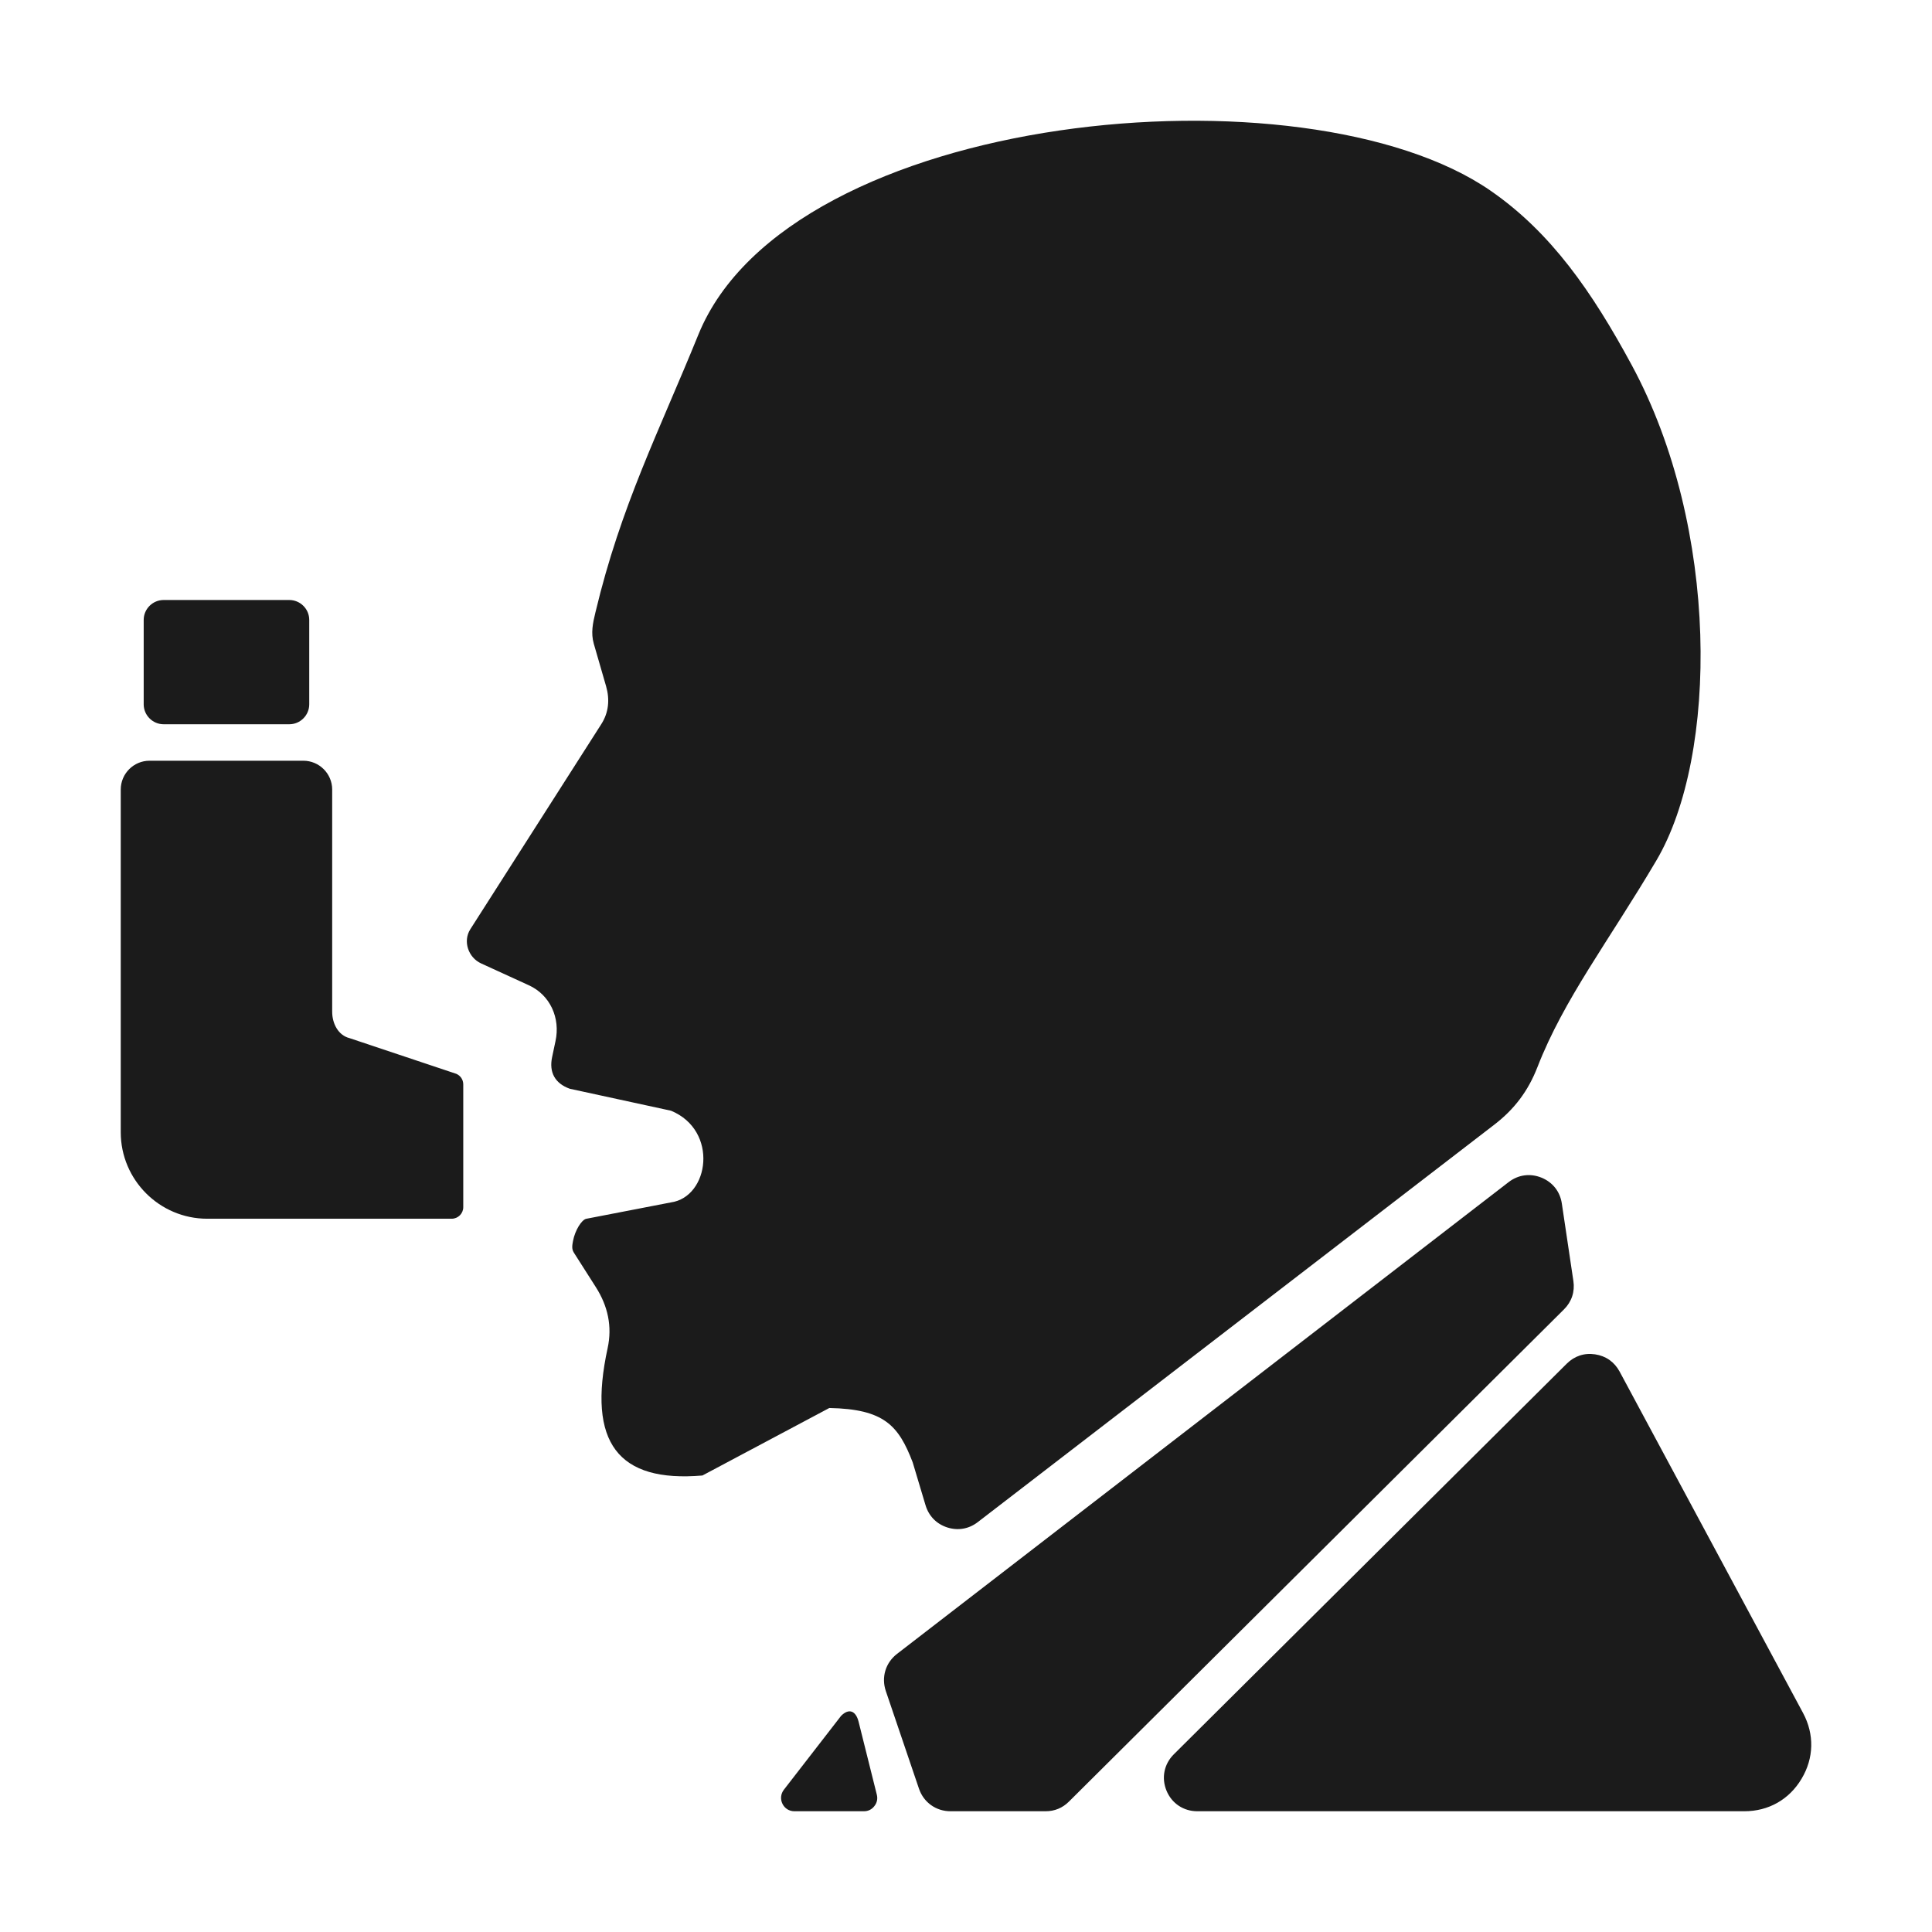 <svg width="32" height="32" viewBox="0 0 32 32" fill="none" xmlns="http://www.w3.org/2000/svg">
<g clip-path="url(#clip0_4565_108029)">
<path fill-rule="evenodd" clip-rule="evenodd" d="M2.71 9.938H4.792C4.973 9.938 5.122 10.086 5.122 10.268V11.666C5.122 11.847 4.973 11.996 4.792 11.996H2.71C2.529 11.996 2.38 11.847 2.38 11.666V10.268C2.38 10.086 2.529 9.938 2.71 9.938ZM2.477 12.6H5.024C5.287 12.6 5.502 12.814 5.502 13.077V16.757C5.502 16.952 5.601 17.148 5.79 17.195L7.558 17.786C7.629 17.817 7.673 17.884 7.673 17.962V19.995C7.673 20.1 7.587 20.186 7.481 20.186H3.432C2.643 20.186 2 19.543 2 18.754V13.077C2 12.814 2.214 12.6 2.477 12.6ZM25.464 17.677C25.903 16.547 26.645 15.59 27.436 14.25C28.458 12.517 28.486 8.746 27.026 6.046C26.37 4.833 25.691 3.852 24.689 3.159C21.621 1.037 13.078 1.827 11.567 5.543C10.913 7.153 10.284 8.375 9.863 10.14C9.819 10.321 9.784 10.483 9.835 10.662L10.039 11.367C10.102 11.586 10.082 11.802 9.96 11.993L7.79 15.391C7.663 15.59 7.757 15.86 7.968 15.957L8.759 16.319C9.114 16.481 9.283 16.863 9.201 17.243L9.145 17.508C9.091 17.761 9.192 17.945 9.437 18.033L11.114 18.397C11.906 18.724 11.748 19.827 11.111 19.916L9.71 20.187C9.634 20.202 9.523 20.38 9.491 20.554C9.478 20.623 9.466 20.686 9.504 20.746L9.869 21.319C10.068 21.631 10.143 21.97 10.064 22.331C9.723 23.899 10.239 24.558 11.634 24.439L13.736 23.321C14.644 23.338 14.883 23.611 15.117 24.221L15.33 24.932C15.384 25.111 15.511 25.241 15.689 25.299C15.867 25.356 16.047 25.325 16.195 25.211L24.753 18.626C25.086 18.369 25.311 18.069 25.464 17.677ZM19.831 30H28.892C29.292 30 29.635 29.806 29.839 29.463C30.045 29.12 30.053 28.726 29.865 28.374L26.825 22.716C26.739 22.558 26.598 22.458 26.419 22.432C26.242 22.405 26.077 22.46 25.95 22.587L19.442 29.057C19.28 29.218 19.234 29.448 19.321 29.659C19.408 29.87 19.603 30 19.831 30ZM13.931 28.42L12.983 29.644C12.931 29.713 12.922 29.799 12.96 29.877C12.998 29.954 13.072 30 13.158 30H14.309C14.379 30 14.439 29.971 14.482 29.915C14.526 29.86 14.54 29.794 14.523 29.726L14.221 28.517C14.177 28.342 14.066 28.285 13.931 28.42ZM14.672 28.009L15.221 29.626C15.298 29.853 15.503 30 15.743 30H17.317C17.468 30 17.599 29.946 17.706 29.839L25.904 21.688C26.032 21.561 26.087 21.395 26.06 21.216L25.869 19.935C25.84 19.736 25.716 19.58 25.53 19.505C25.343 19.43 25.146 19.457 24.987 19.58L14.857 27.394C14.667 27.541 14.595 27.781 14.672 28.009Z" fill="#1B1B1B"/>
</g>
<defs>
<clipPath id="clip0_4565_108029">
<rect width="32" height="32" fill="white"/>
</clipPath>
</defs>
</svg>

